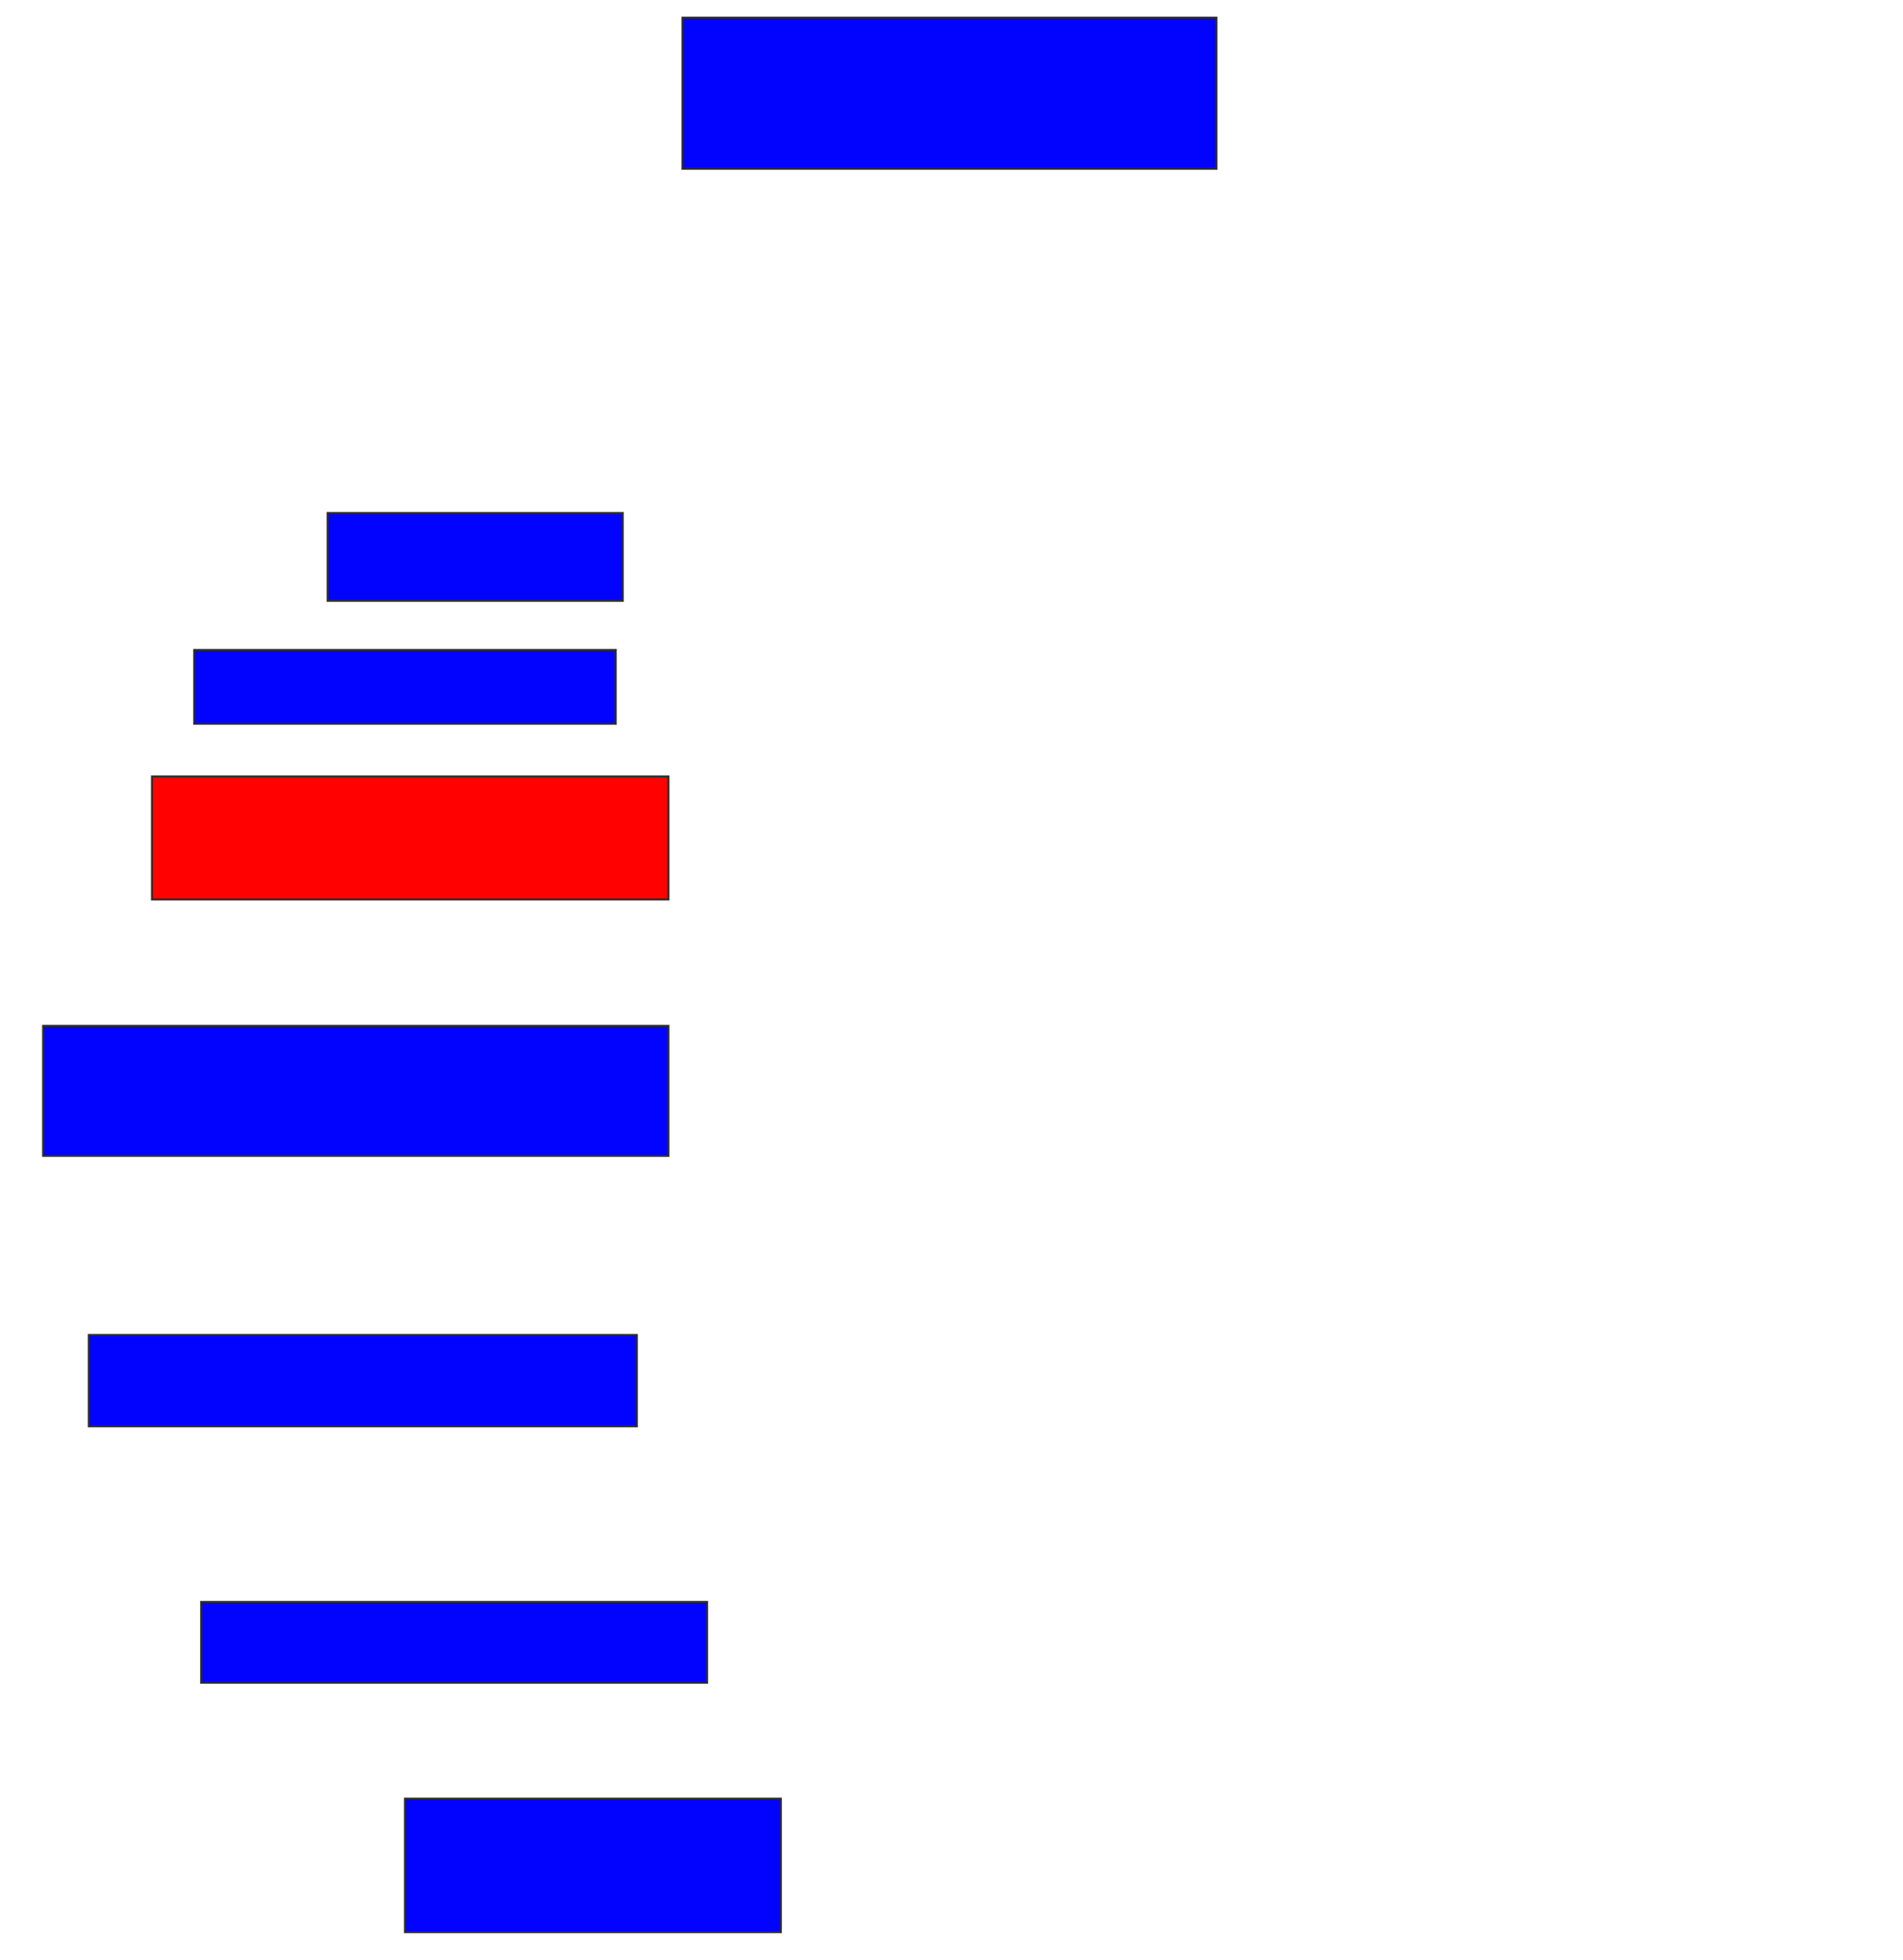 <svg xmlns="http://www.w3.org/2000/svg" width="934" height="962">
 <!-- Created with Image Occlusion Enhanced -->
 <g>
  <title>Labels</title>
 </g>
 <g>
  <title>Masks</title>
  <rect id="11a5091292164ec38b7a7edf84d31f41-ao-1" height="74.138" width="262.069" y="8.69" x="334.966" stroke="#2D2D2D" fill="#0203ff"/>
  <rect id="11a5091292164ec38b7a7edf84d31f41-ao-2" height="43.103" width="144.828" y="251.793" x="160.828" stroke="#2D2D2D" fill="#0203ff"/>
  <rect id="11a5091292164ec38b7a7edf84d31f41-ao-3" height="36.207" width="206.897" y="319.034" x="95.31" stroke="#2D2D2D" fill="#0203ff"/>
  <rect id="11a5091292164ec38b7a7edf84d31f41-ao-4" height="60.345" width="253.448" y="381.103" x="74.621" stroke="#2D2D2D" fill="#ff0200" class="qshape"/>
  <rect id="11a5091292164ec38b7a7edf84d31f41-ao-5" height="63.793" width="306.897" y="503.517" x="21.172" stroke="#2D2D2D" fill="#0203ff"/>
  <rect id="11a5091292164ec38b7a7edf84d31f41-ao-6" height="44.828" width="268.966" y="655.241" x="43.586" stroke="#2D2D2D" fill="#0203ff"/>
  <rect id="11a5091292164ec38b7a7edf84d31f41-ao-7" height="39.655" width="248.276" y="786.276" x="98.759" stroke="#2D2D2D" fill="#0203ff"/>
  <rect id="11a5091292164ec38b7a7edf84d31f41-ao-8" height="65.517" width="184.483" y="882.828" x="198.759" stroke="#2D2D2D" fill="#0203ff"/>
 </g>
</svg>